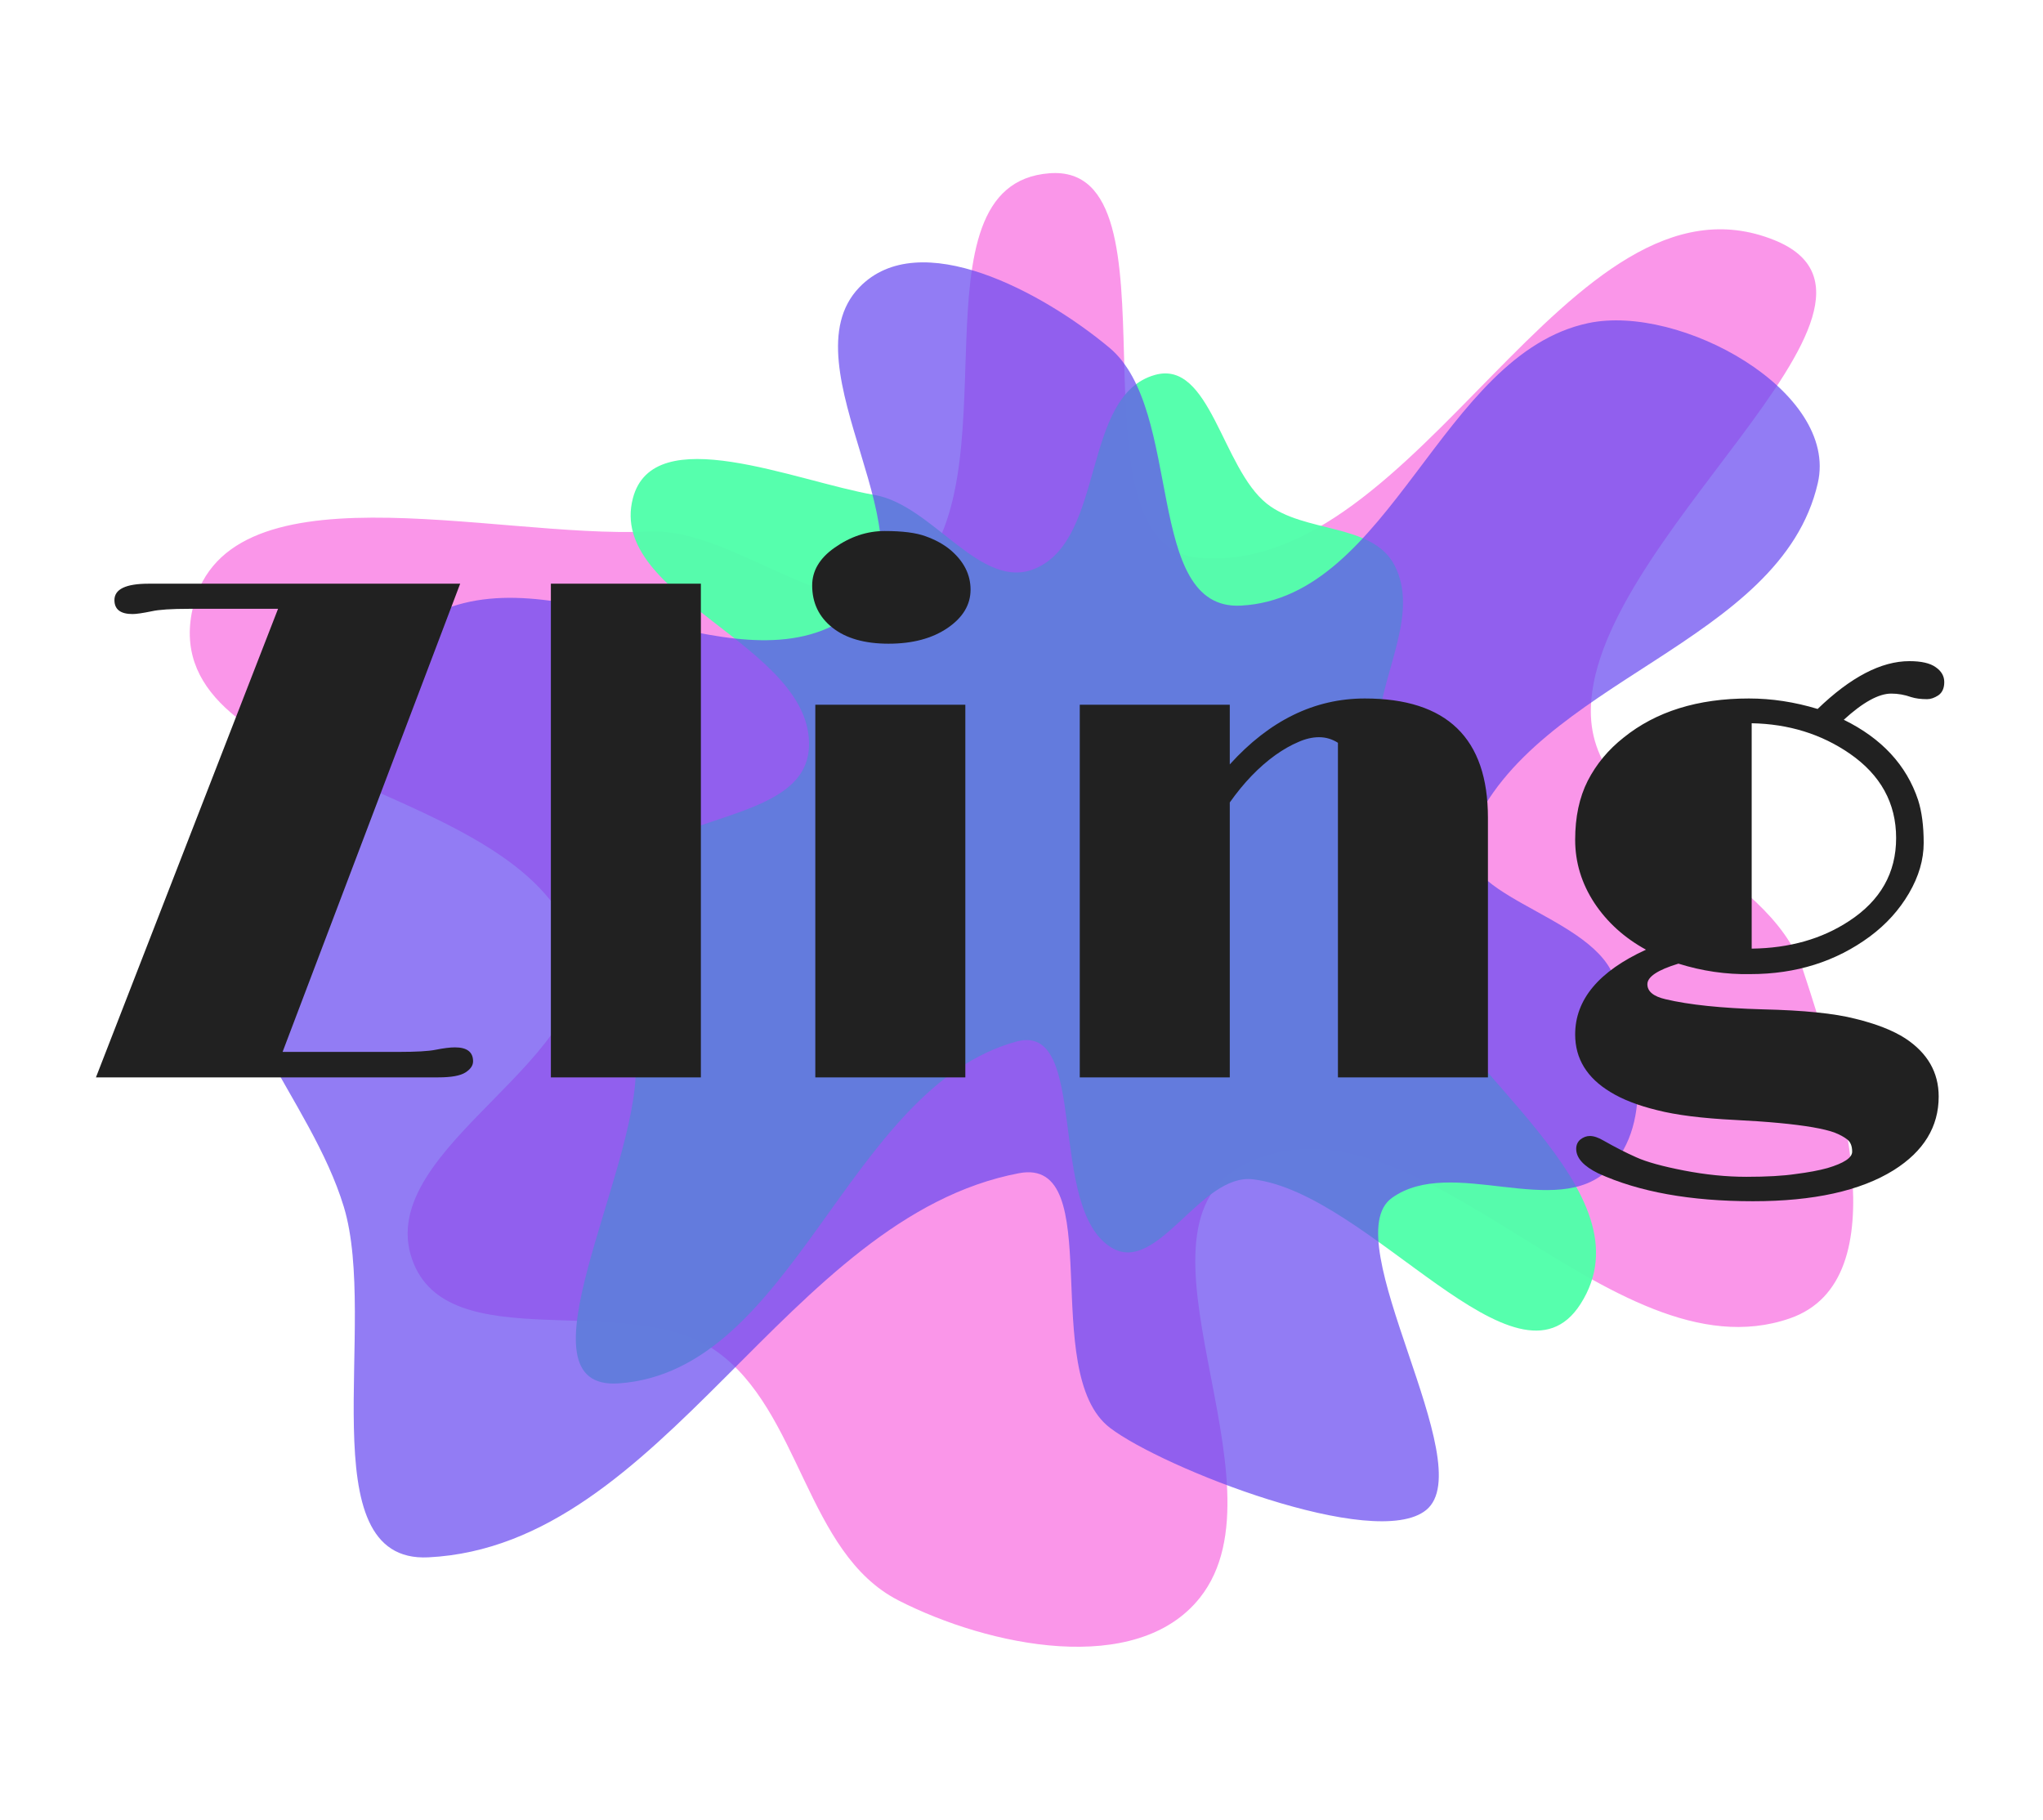 <svg width="366" height="326" viewBox="0 0 366 326" fill="none" xmlns="http://www.w3.org/2000/svg">
<g filter="url(#filter0_f_1_82)">
<path fill-rule="evenodd" clip-rule="evenodd" d="M188.014 31.038C212.874 29.157 189.878 97.619 214.703 99.91C254.259 103.559 281.054 28.155 317.883 43.02C346.479 54.562 283.799 97.521 285.012 128.288C285.801 148.277 316.774 154.917 323.046 173.916C329.63 193.861 340.509 229.312 320.63 236.18C288.411 247.311 254.187 193.759 223.385 208.347C199.489 219.663 231.405 265.565 214.946 286.232C203.628 300.444 177.174 294.973 160.981 286.707C144.312 278.198 143.509 252.689 128.191 241.944C112.53 230.958 80.094 243.616 73.817 225.565C66.757 205.263 109.664 189.04 102.72 168.698C92.908 139.957 28.848 139.769 34.332 109.902C39.388 82.373 88.208 96.537 116.213 95.213C132.251 94.455 151.107 114.509 163.068 103.818C182.416 86.525 162.119 32.998 188.014 31.038Z" fill="#F63DD7" fill-opacity="0.54"/>
</g>
<g filter="url(#filter1_f_1_82)">
<path fill-rule="evenodd" clip-rule="evenodd" d="M226.951 90.229C233.634 95.538 245.889 93.677 249.821 101.252C254.124 109.542 248.058 119.607 247.016 128.888C246.283 135.425 243.954 141.744 244.542 148.296C245.23 155.962 247.565 163.323 250.737 170.335C260.587 192.112 296.037 213.503 283.136 233.616C271.747 251.372 245.436 213.772 224.486 211.261C215.107 210.137 207.397 228.311 199.232 223.561C187.385 216.67 195.287 182.961 182.073 186.587C151.614 194.946 142.351 245.629 110.84 247.818C91.861 249.137 114.042 210.344 113.904 191.323C113.821 179.95 104.78 167.705 110.182 157.699C116.91 145.238 144.261 148.019 144.922 133.872C145.779 115.529 108.748 107.035 113.378 89.267C117.05 75.176 142.35 86.173 156.7 88.675C167.184 90.503 175.707 106.031 185.488 101.841C198.086 96.443 193.713 70.859 206.912 67.163C216.803 64.393 218.907 83.839 226.951 90.229Z" fill="#4FFFAA" fill-opacity="0.96"/>
</g>
<g filter="url(#filter2_f_1_82)">
<path fill-rule="evenodd" clip-rule="evenodd" d="M40.373 159.537C43.73 138.625 59.33 118.106 78.7 109.539C101.569 99.424 133.282 124.964 153.08 109.687C168.577 97.729 140.369 65.566 153.951 51.471C164.703 40.313 186.854 52.364 198.751 62.291C212.135 73.459 204.878 109.385 222.287 108.49C249.221 107.106 258.148 63.486 284.529 57.884C301.014 54.383 329.437 70.117 325.658 86.54C319.012 115.427 274.909 121.736 263.54 149.11C258.879 160.331 284.418 163.487 289.03 174.728C293.453 185.509 296.487 201.121 288.267 209.382C278.954 218.739 260.063 206.892 249.348 214.603C238.981 222.064 265.399 262.43 255.5 270.5C246.371 277.943 208.193 262.941 198.845 255.776C185.921 245.872 198.548 207.128 182.551 210.167C140.862 218.09 119.12 276.879 76.737 278.98C55.039 280.056 67.915 236.946 61.588 216.164C55.667 196.715 37.152 179.61 40.373 159.537Z" fill="#694AF0" fill-opacity="0.72"/>
</g>
<path d="M81.5 187.625C83.667 187.625 84.75 188.458 84.75 190.125C84.75 190.875 84.292 191.542 83.375 192.125C82.458 192.708 80.833 193 78.5 193H17.188L49.812 109.062H33.875C30.708 109.062 28.479 109.208 27.188 109.5C25.562 109.833 24.417 110 23.75 110C21.583 110 20.5 109.167 20.5 107.5C20.5 105.542 22.542 104.562 26.625 104.562H82.438L50.625 188.437H71.438C74.562 188.437 76.75 188.312 78 188.062C79.458 187.771 80.625 187.625 81.5 187.625ZM98.688 104.562H125.562V193H98.688V104.562ZM159.188 115.312C154.896 115.312 151.542 114.354 149.125 112.437C146.708 110.521 145.5 108 145.5 104.875C145.5 102.25 146.833 100 149.5 98.125C152.333 96.125 155.333 95.125 158.5 95.125C161.667 95.125 164.104 95.437 165.812 96.062C167.562 96.687 169.042 97.5 170.25 98.5C172.667 100.542 173.875 102.917 173.875 105.625C173.875 108.333 172.5 110.625 169.75 112.5C167 114.375 163.479 115.312 159.188 115.312ZM146.062 126.25H172.938V193H146.062V126.25ZM239.688 133.062C238.646 132.396 237.521 132.062 236.312 132.062C235.104 132.062 233.854 132.354 232.562 132.937C231.271 133.479 229.917 134.25 228.5 135.25C225.542 137.375 222.812 140.208 220.312 143.75V193H193.438V126.25H220.312V136.937C227.438 129.062 235.5 125.125 244.5 125.125C259.208 125.125 266.562 132.25 266.562 146.5V193H239.688V133.062ZM300.688 172.625C296.979 173.75 295.125 174.979 295.125 176.312C295.125 177.604 296.208 178.5 298.375 179C302.583 180 308.375 180.604 315.75 180.812C323.125 180.979 328.667 181.542 332.375 182.5C336.125 183.417 339.104 184.583 341.312 186C345.312 188.625 347.312 192.104 347.312 196.437C347.312 201.854 344.625 206.25 339.25 209.625C333.292 213.333 324.896 215.187 314.062 215.187C302.854 215.187 293.604 213.521 286.312 210.187C283.688 208.896 282.375 207.437 282.375 205.812C282.375 205.104 282.625 204.542 283.125 204.125C283.667 203.708 284.229 203.5 284.812 203.5C285.521 203.5 286.333 203.771 287.25 204.312C289.375 205.521 291.333 206.521 293.125 207.312C294.958 208.146 297.812 208.937 301.688 209.687C305.562 210.437 309.292 210.812 312.875 210.812C316.5 210.812 319.438 210.646 321.688 210.312C323.979 210.021 325.875 209.667 327.375 209.25C330.333 208.375 331.812 207.396 331.812 206.312C331.812 205.312 331.521 204.583 330.938 204.125C330.354 203.667 329.583 203.25 328.625 202.875C327.708 202.542 326.417 202.229 324.75 201.937C321.333 201.354 316.688 200.917 310.812 200.625C304.938 200.333 300.292 199.75 296.875 198.875C293.458 198.042 290.667 196.958 288.5 195.625C284.292 193.083 282.188 189.646 282.188 185.312C282.188 179.062 286.417 174 294.875 170.125C291 168 287.917 165.208 285.625 161.75C283.333 158.25 282.188 154.479 282.188 150.437C282.188 146.354 282.938 142.833 284.438 139.875C285.979 136.875 288.125 134.292 290.875 132.125C296.667 127.458 304.146 125.125 313.312 125.125C317.396 125.125 321.5 125.75 325.625 127C331.542 121.292 337.021 118.437 342.062 118.437C344.188 118.437 345.75 118.792 346.75 119.5C347.792 120.208 348.312 121.104 348.312 122.187C348.312 123.271 347.958 124.062 347.25 124.562C346.542 125.021 345.875 125.25 345.25 125.25C344.125 125.25 343.167 125.125 342.375 124.875C341.208 124.458 340.021 124.25 338.812 124.25C336.562 124.25 333.729 125.812 330.312 128.937C337.104 132.271 341.542 137.062 343.625 143.312C344.292 145.396 344.625 147.958 344.625 151C344.625 154 343.75 157 342 160C340.25 163 337.917 165.583 335 167.75C328.917 172.25 321.771 174.5 313.562 174.5C309.229 174.583 304.938 173.958 300.688 172.625ZM313.812 169.937C320.562 169.854 326.375 168.208 331.25 165C336.875 161.333 339.688 156.375 339.688 150.125C339.688 143.875 336.917 138.833 331.375 135C326.292 131.5 320.438 129.687 313.812 129.562V169.937Z" fill="#212121"/>
<defs>
<filter id="filter0_f_1_82" x="3.7" y="0.7" width="358.6" height="324.6" filterUnits="userSpaceOnUse" color-interpolation-filters="sRGB">
<feFlood flood-opacity="0" result="BackgroundImageFix"/>
<feBlend mode="normal" in="SourceGraphic" in2="BackgroundImageFix" result="shape"/>
<feGaussianBlur stdDeviation="15.15" result="effect1_foregroundBlur_1_82"/>
</filter>
<filter id="filter1_f_1_82" x="74.658" y="38.395" width="239.769" height="237.956" filterUnits="userSpaceOnUse" color-interpolation-filters="sRGB">
<feFlood flood-opacity="0" result="BackgroundImageFix"/>
<feBlend mode="normal" in="SourceGraphic" in2="BackgroundImageFix" result="shape"/>
<feGaussianBlur stdDeviation="14.25" result="effect1_foregroundBlur_1_82"/>
</filter>
<filter id="filter2_f_1_82" x="0.1" y="7.1" width="365.8" height="311.8" filterUnits="userSpaceOnUse" color-interpolation-filters="sRGB">
<feFlood flood-opacity="0" result="BackgroundImageFix"/>
<feBlend mode="normal" in="SourceGraphic" in2="BackgroundImageFix" result="shape"/>
<feGaussianBlur stdDeviation="19.95" result="effect1_foregroundBlur_1_82"/>
</filter>
</defs>
</svg>
